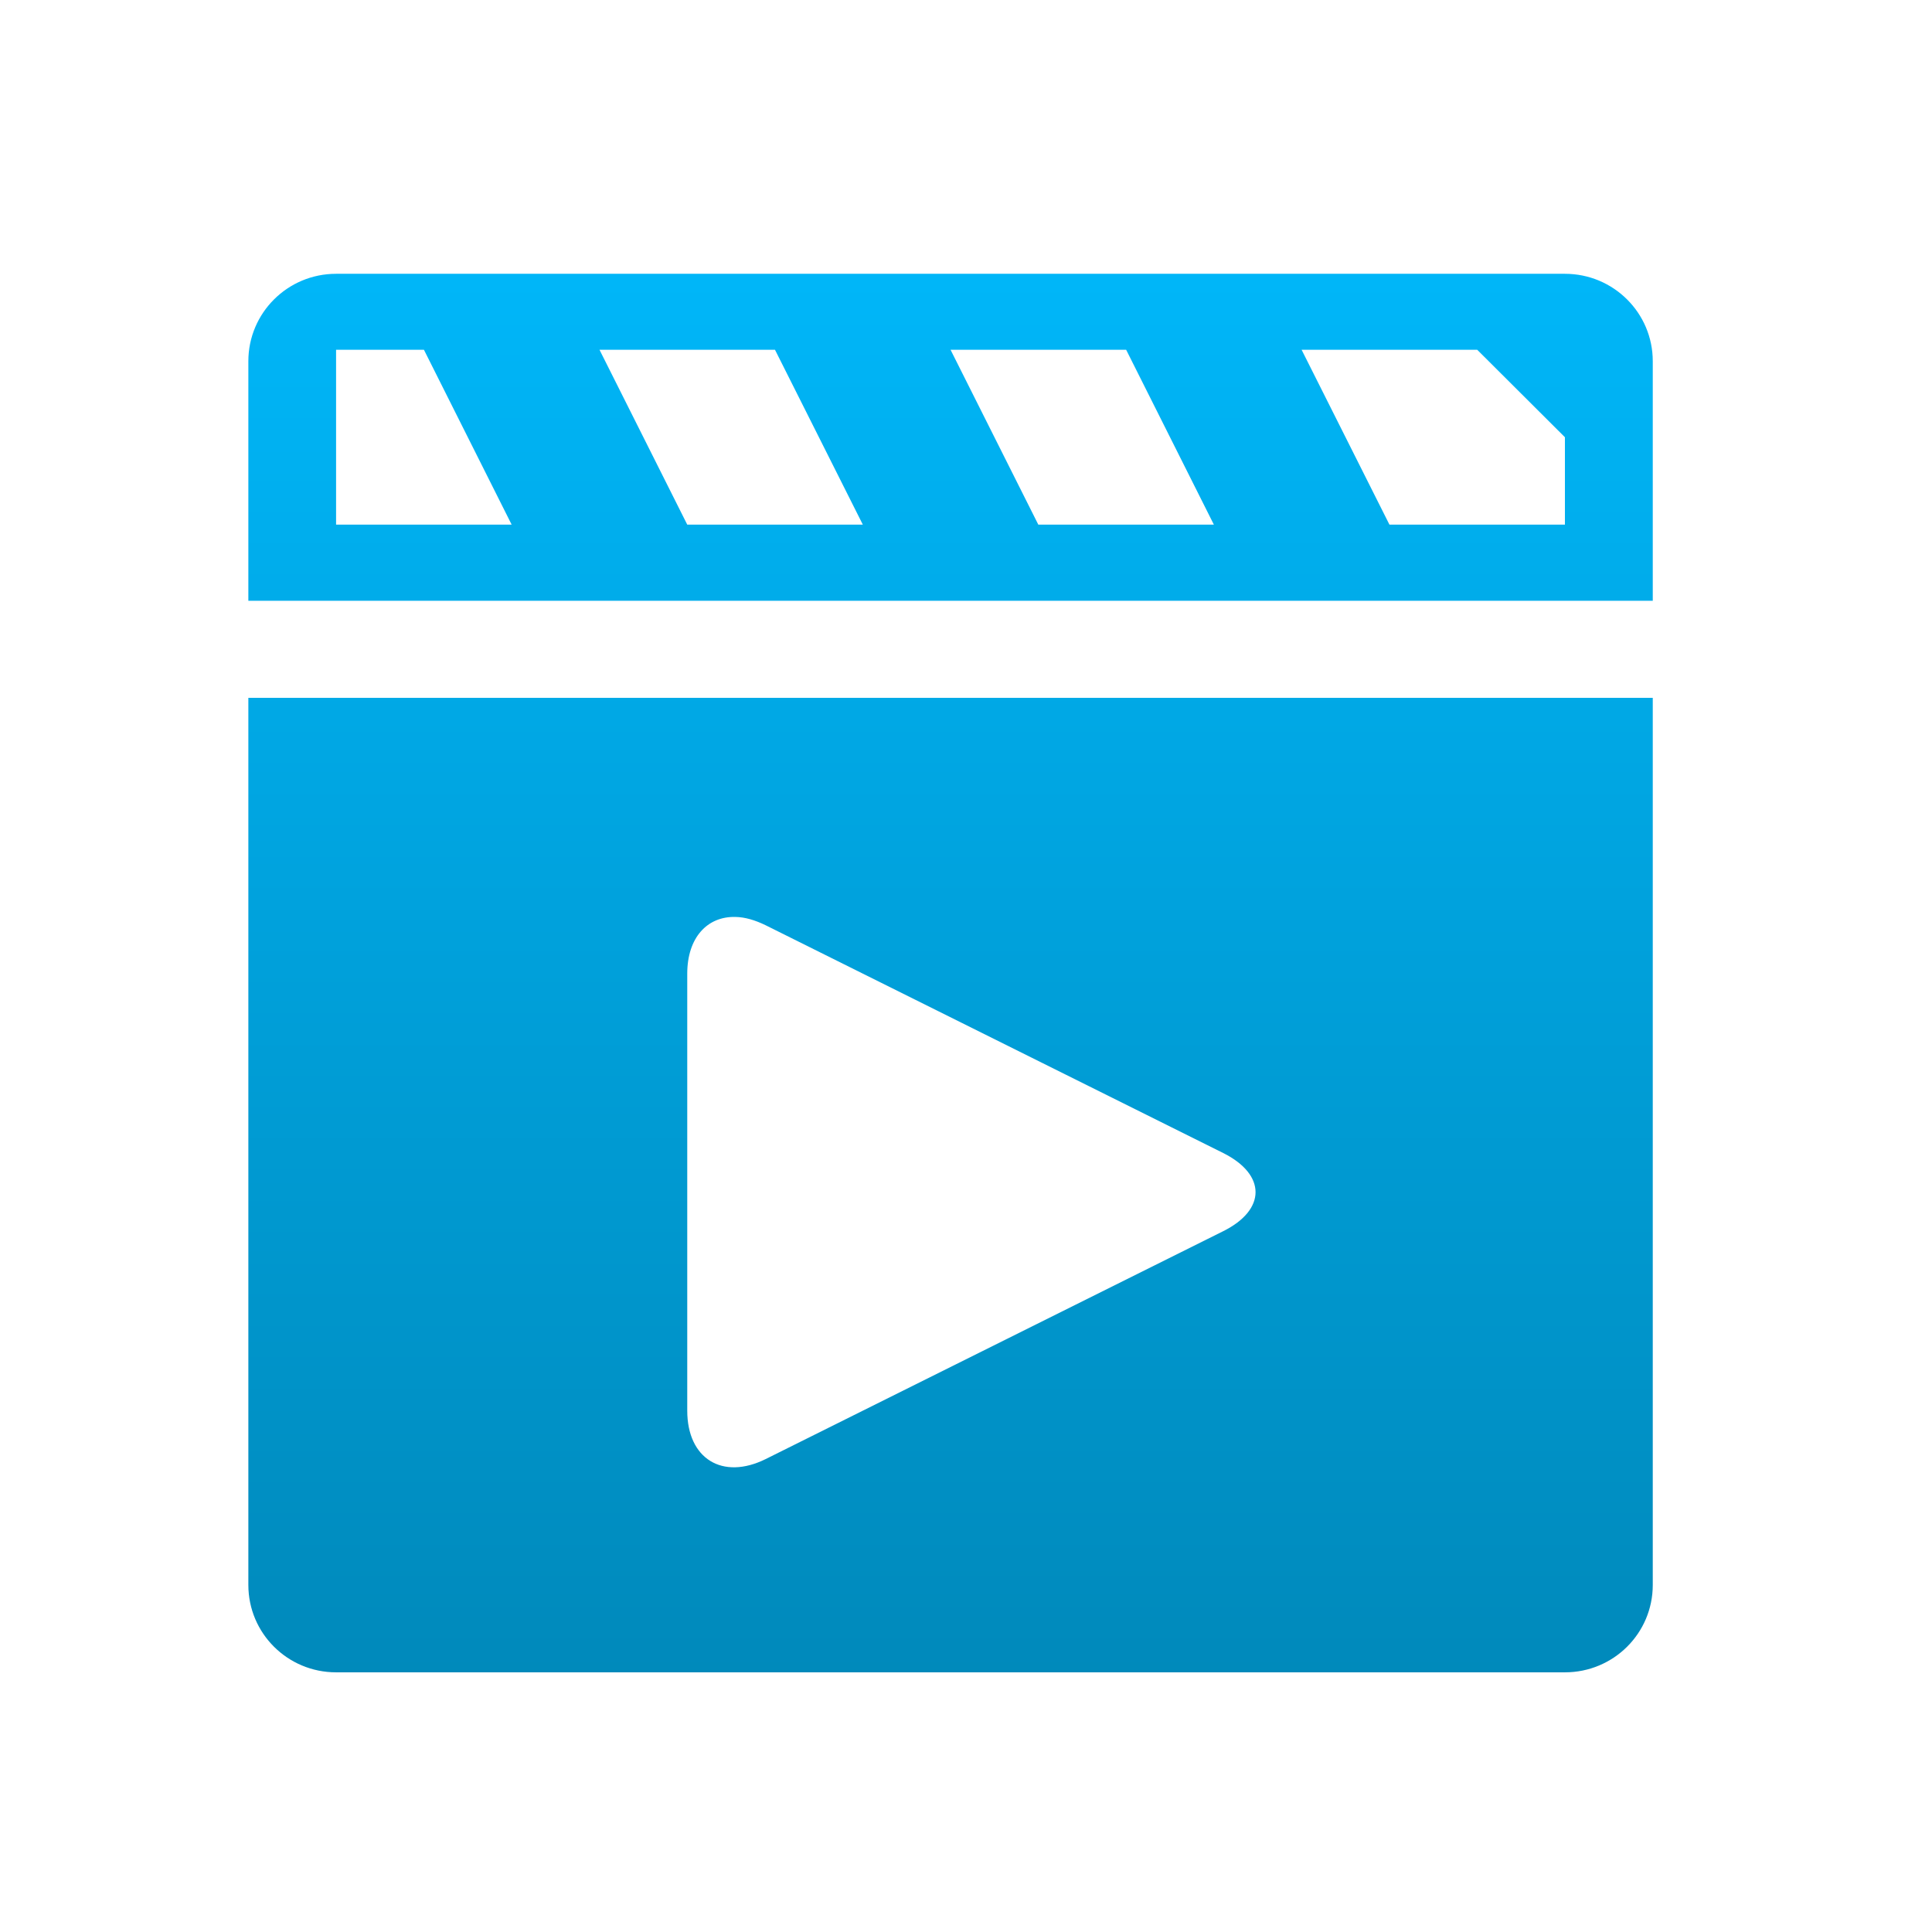 <svg xmlns="http://www.w3.org/2000/svg" xmlns:xlink="http://www.w3.org/1999/xlink" width="64" height="64" viewBox="0 0 64 64" version="1.1">
<defs> <linearGradient id="linear0" gradientUnits="userSpaceOnUse" x1="0" y1="0" x2="0" y2="1" gradientTransform="matrix(55.992,0,0,56,4.004,4)"> <stop offset="0" style="stop-color:#00bbff;stop-opacity:1;"/> <stop offset="1" style="stop-color:#0085b5;stop-opacity:1;"/> </linearGradient> </defs>
<g id="surface1">
<path style=" stroke:none;fill-rule:nonzero;fill:url(#linear0);fill-opacity:1;" d="M 11.133 9.07 C 9.527 9.07 8.227 10.367 8.227 11.965 L 8.227 19.902 L 54.75 19.902 L 54.75 11.965 C 54.75 10.367 53.449 9.07 51.84 9.07 Z M 11.133 11.586 L 14.043 11.586 L 16.949 17.379 L 11.133 17.379 Z M 19.859 11.586 L 25.672 11.586 L 28.582 17.379 L 22.766 17.379 Z M 31.488 11.586 L 37.305 11.586 L 40.211 17.379 L 34.395 17.379 Z M 43.117 11.586 L 48.934 11.586 L 51.84 14.484 L 51.84 17.379 L 46.027 17.379 Z M 43.117 11.586 "/>
<path style=" stroke:none;fill-rule:nonzero;fill:url(#linear0);fill-opacity:1;" d="M 8.227 23.117 L 8.227 52.504 C 8.227 54.105 9.527 55.398 11.133 55.398 L 51.84 55.398 C 53.449 55.398 54.75 54.105 54.75 52.504 L 54.75 23.117 L 8.227 23.117 M 24.359 30.375 C 24.672 30.379 25.008 30.477 25.367 30.652 L 40.52 38.195 C 41.949 38.91 41.949 40.074 40.52 40.785 L 25.367 48.332 C 23.934 49.043 22.766 48.324 22.766 46.73 L 22.766 32.254 C 22.766 31.059 23.43 30.352 24.359 30.375 "/>
</g>
</svg>
